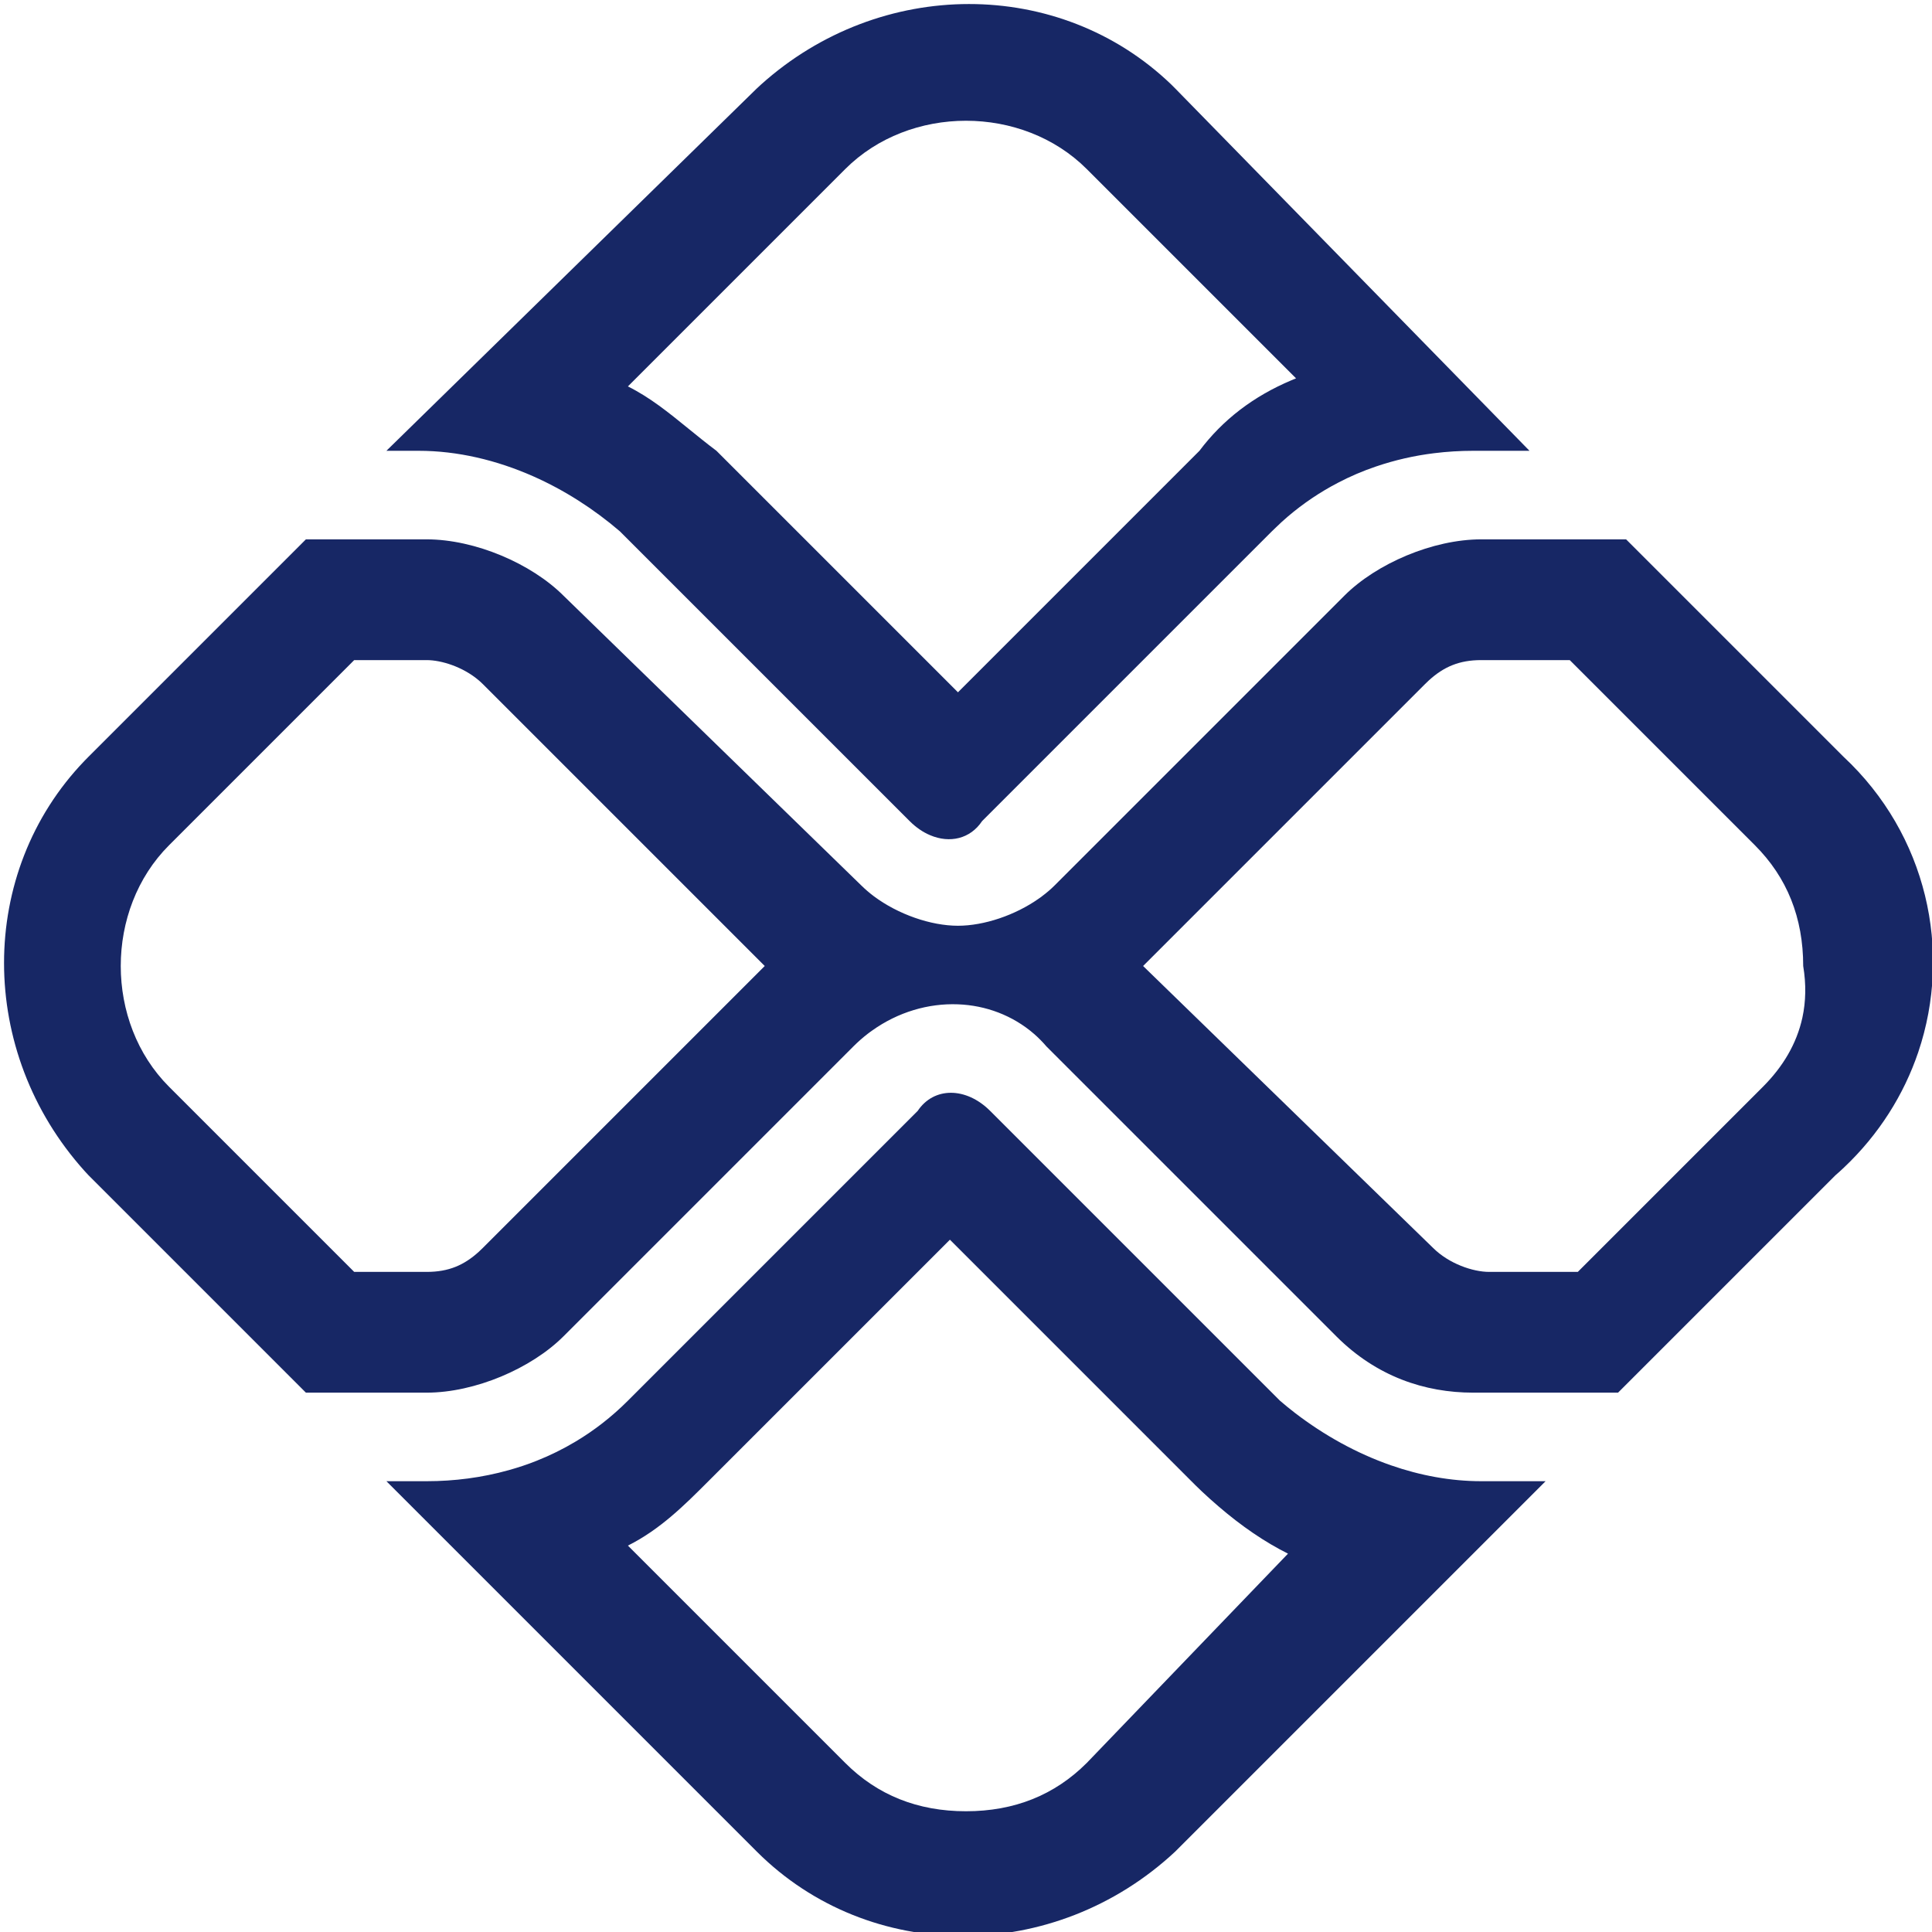 <svg width="24" height="24" viewBox="0 0 24 24" fill="none" xmlns="http://www.w3.org/2000/svg">
<g clip-path="url(#clip0)">
<path fill-rule="evenodd" clip-rule="evenodd" d="M14.8 18.4C14.817 18.417 14.834 18.433 14.85 18.45C14.878 18.477 14.905 18.503 14.932 18.529C15 18.593 15.068 18.654 15.136 18.712C15.424 18.96 15.712 19.156 16 19.3L13.5 21.9C13.1 22.3 12.6 22.5 12 22.5C11.4 22.5 10.9 22.3 10.5 21.9L7.8 19.2C8.2 19 8.5 18.7 8.8 18.4L11.8 15.4L14.8 18.4ZM6.667 18.146C6.834 18.08 6.996 18 7.153 17.906C7.382 17.769 7.599 17.601 7.8 17.4L11.4 13.8C11.6 13.5 12 13.5 12.3 13.8L15.9 17.4C15.961 17.453 16.024 17.503 16.088 17.553C16.448 17.829 16.852 18.054 17.277 18.202C17.641 18.329 18.021 18.4 18.4 18.4H19.2L14.6 23C13.1 24.4 10.8 24.4 9.4 23L4.8 18.4H5.3C5.643 18.4 5.987 18.356 6.319 18.263C6.437 18.23 6.553 18.192 6.667 18.146Z" fill="#172765"/>
<path fill-rule="evenodd" clip-rule="evenodd" d="M4.8 5.6H5.2C5.684 5.6 6.169 5.716 6.622 5.916C7.011 6.088 7.377 6.323 7.7 6.6L11.3 10.2C11.38 10.28 11.466 10.338 11.554 10.375C11.798 10.479 12.053 10.421 12.2 10.2L15.8 6.6C15.817 6.583 15.834 6.567 15.851 6.551C15.898 6.505 15.945 6.462 15.994 6.42C16.191 6.252 16.4 6.112 16.619 5.998C16.773 5.917 16.931 5.85 17.093 5.795C17.328 5.715 17.57 5.66 17.814 5.63C17.975 5.61 18.138 5.6 18.3 5.6H19L14.6 1.1C14.583 1.083 14.566 1.067 14.55 1.05C13.162 -0.284 10.935 -0.283 9.452 1.052C9.435 1.068 9.417 1.084 9.4 1.1L4.8 5.6ZM7.8 4.8C8.076 4.938 8.305 5.124 8.551 5.324C8.662 5.414 8.776 5.507 8.9 5.6L11.9 8.6L14.9 5.6C15.189 5.215 15.57 4.923 16.044 4.723C16.063 4.715 16.081 4.707 16.1 4.7L13.5 2.1C12.7 1.3 11.3 1.3 10.5 2.1L7.8 4.8Z" fill="#172765"/>
<path fill-rule="evenodd" clip-rule="evenodd" d="M22.4 12C22.4 11.4 22.2 10.9 21.8 10.5L19.5 8.2H18.4C18.126 8.2 17.935 8.284 17.751 8.451C17.734 8.467 17.717 8.483 17.7 8.5L14.2 12L17.8 15.5C18 15.7 18.299 15.8 18.499 15.8C18.499 15.8 18.5 15.8 18.5 15.8H19.6L21.9 13.5C22.148 13.252 22.319 12.966 22.39 12.641C22.433 12.442 22.438 12.228 22.4 12ZM20.1 17.3L18.5 17.3C18.499 17.3 18.499 17.3 18.498 17.3H18.3C17.7 17.3 17.1 17.1 16.6 16.6L13 13C12.952 12.944 12.901 12.892 12.847 12.845C12.58 12.613 12.245 12.489 11.9 12.476C11.534 12.462 11.156 12.571 10.831 12.804C10.813 12.816 10.796 12.83 10.778 12.843C10.716 12.891 10.657 12.943 10.6 13L7 16.6C6.6 17 5.9 17.3 5.3 17.3H3.8L1.1 14.6C1.084 14.583 1.068 14.565 1.052 14.548C-0.283 13.065 -0.284 10.838 1.051 9.45C1.067 9.434 1.083 9.417 1.1 9.4L3.8 6.7H5.3C5.9 6.7 6.6 7 7 7.4L10.7 11C10.748 11.047 10.8 11.092 10.856 11.134C11.156 11.358 11.563 11.5 11.9 11.5C12.224 11.5 12.613 11.369 12.908 11.16C12.921 11.152 12.933 11.142 12.945 11.133C13.001 11.091 13.053 11.047 13.1 11L16.7 7.4C17.1 7 17.8 6.7 18.4 6.7H20.2L22.9 9.4C23.936 10.366 24.256 11.809 23.829 13.071C23.651 13.596 23.344 14.09 22.905 14.505C22.871 14.537 22.836 14.569 22.8 14.6L20.1 17.3ZM9.5 12L6 15.5C5.983 15.517 5.966 15.533 5.949 15.549C5.765 15.716 5.575 15.8 5.3 15.8L4.4 15.8L2.1 13.5C1.3 12.7 1.3 11.3 2.1 10.5L4.4 8.2H5.3C5.483 8.2 5.751 8.284 5.948 8.452C5.953 8.456 5.958 8.461 5.963 8.465C5.976 8.477 5.988 8.488 6 8.5L9.5 12Z" fill="#172765"/>
</g>
<defs>
<clipPath id="clip0">
<rect width="24" height="24" fill="white"/>
</clipPath>
</defs>
</svg>
